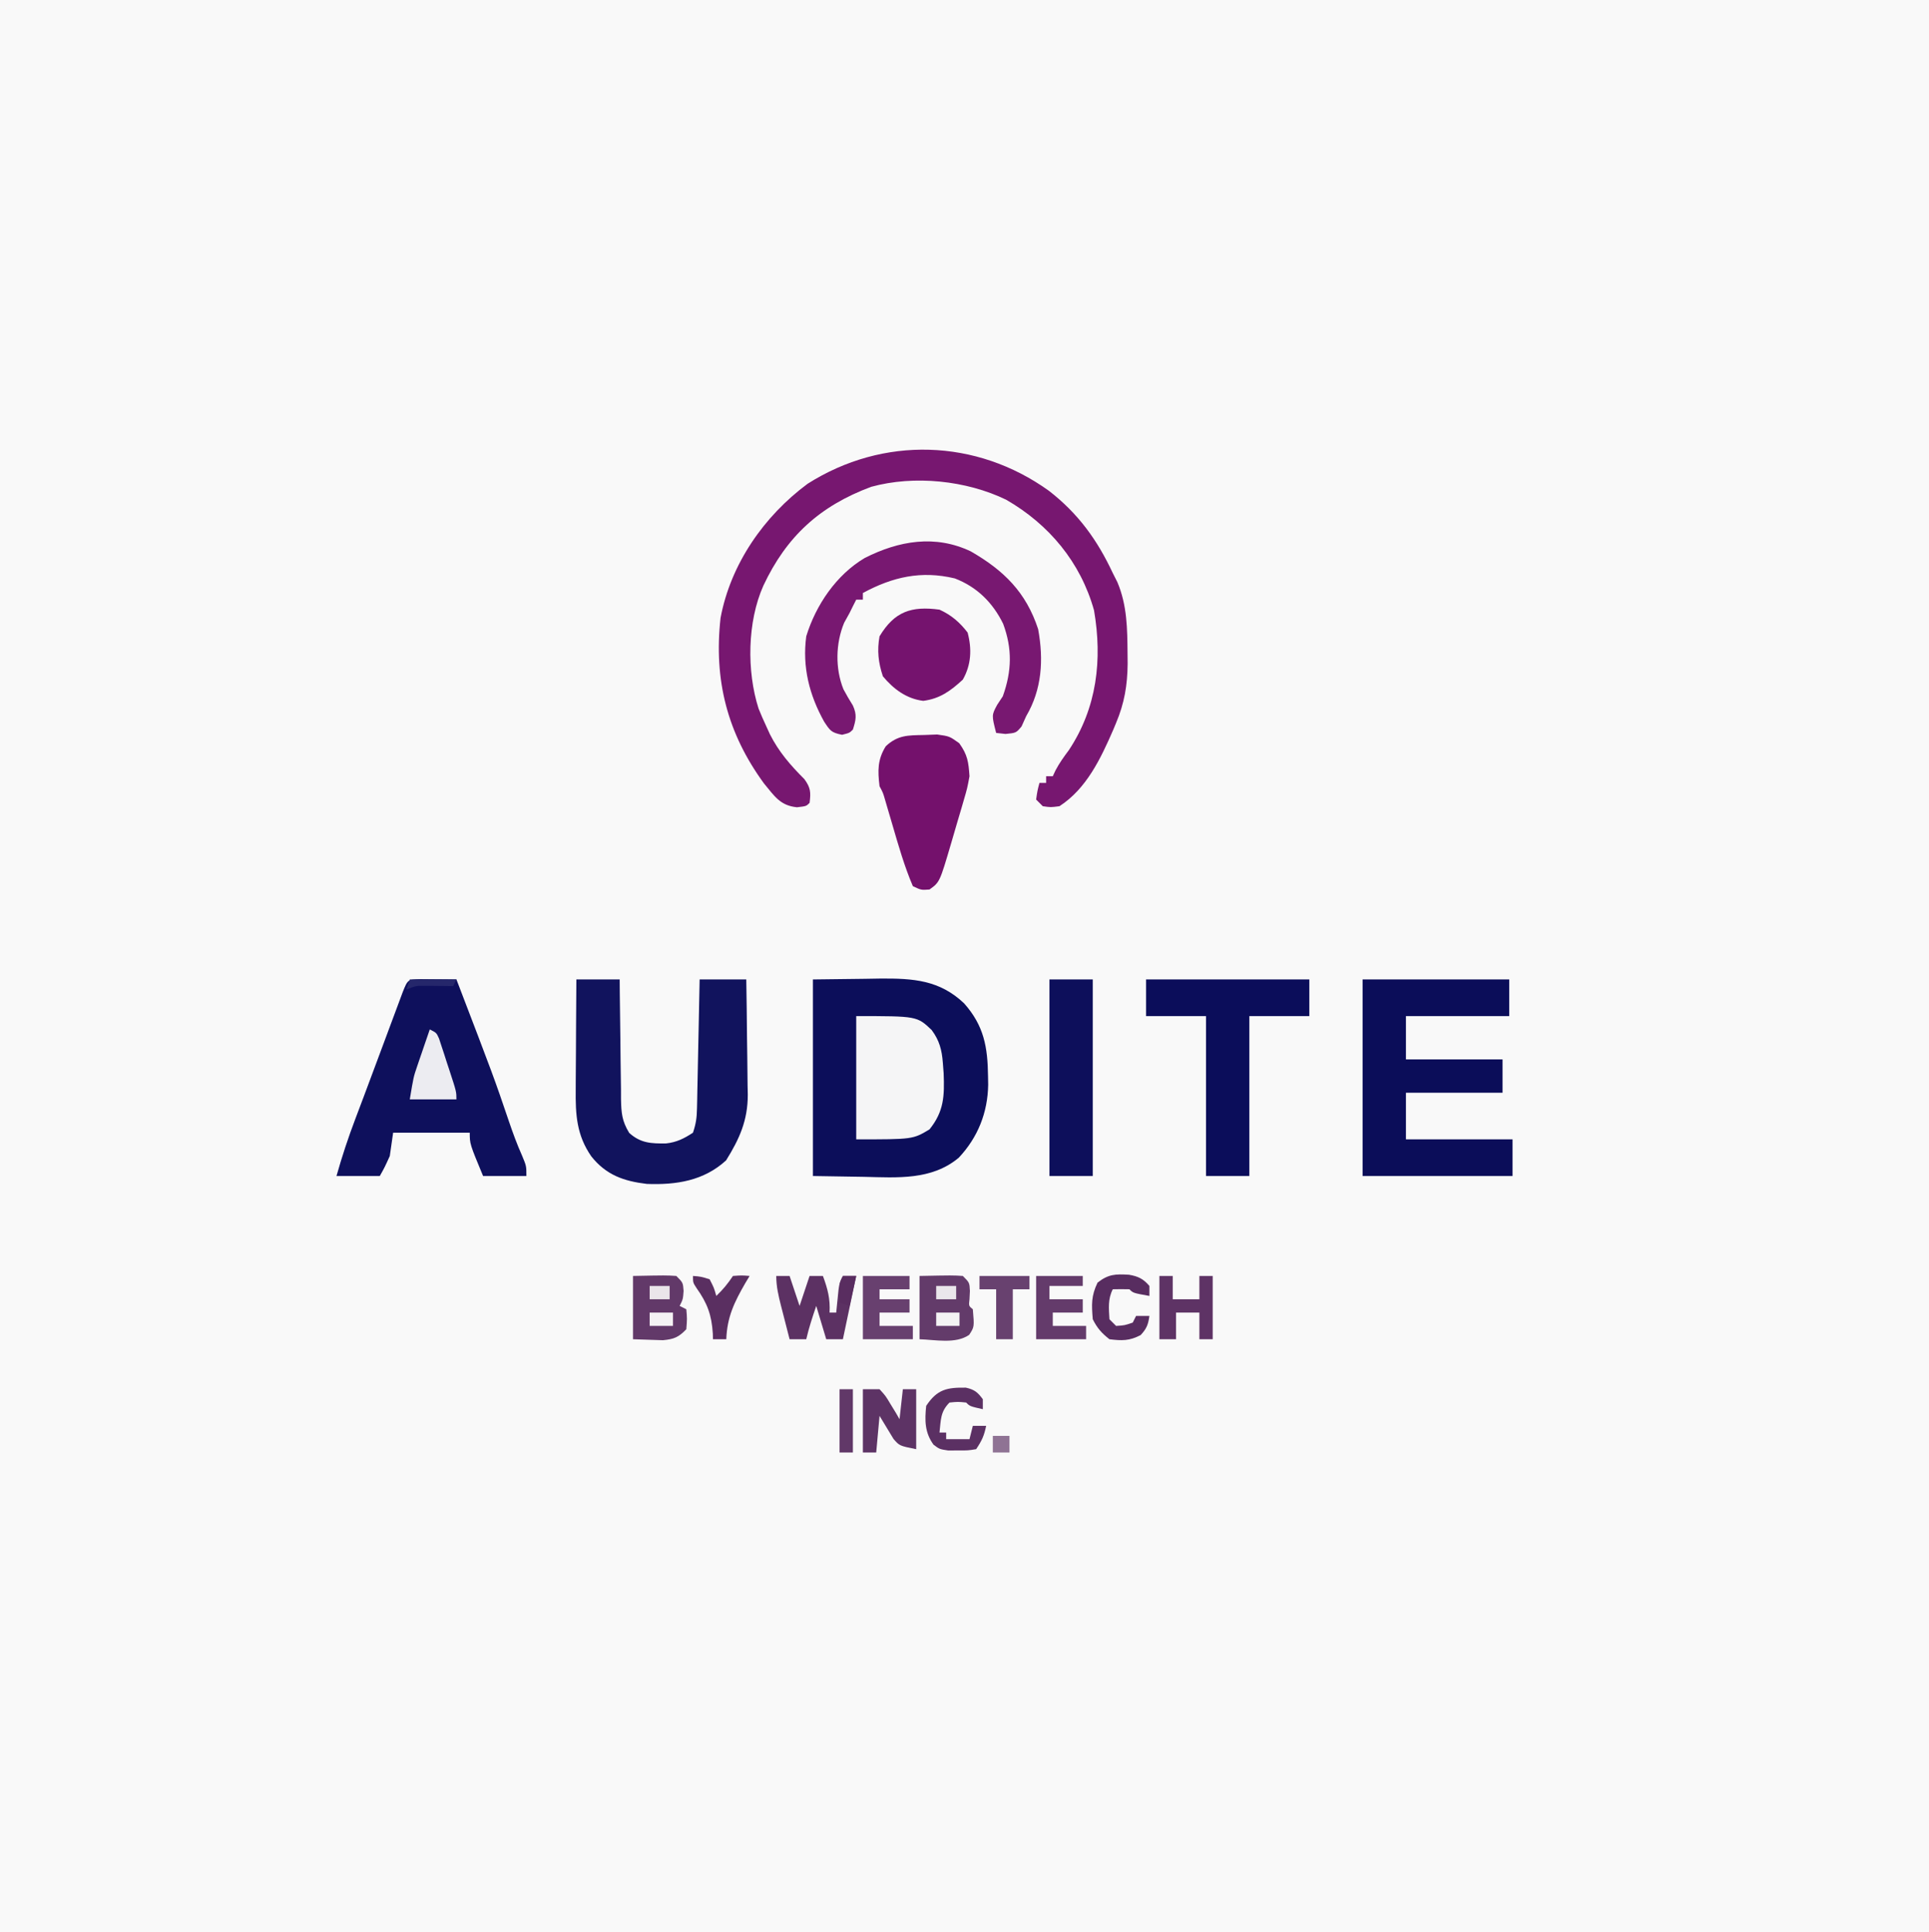 <svg id="svg" version="1.1" xmlns="http://www.w3.org/2000/svg" style="display: block;" viewBox="0 0 579 580"><rect x="0" y="0" width="579" height="580" fill="#808080" stroke="none"/><path d="M0 0 C191.07 0 382.14 0 579 0 C579 191.4 579 382.8 579 580 C387.93 580 196.86 580 0 580 C0 388.6 0 197.2 0 0 Z " transform="translate(0,0)" style="fill: #F9F9F9;"/><path d="M0 0 C5.115 -0.062 10.23 -0.124 15.5 -0.188 C17.897 -0.228 17.897 -0.228 20.342 -0.27 C30.065 -0.327 38.002 0.151 45.391 7.184 C51.35 13.91 52.46 20.297 52.562 29.062 C52.577 29.901 52.592 30.74 52.607 31.604 C52.471 39.958 49.537 47.376 43.784 53.508 C35.646 60.313 25.346 59.48 15.375 59.25 C7.764 59.126 7.764 59.126 0 59 C0 39.53 0 20.06 0 0 Z " transform="translate(244,294)" style="fill: #0C0E5A;"/><path d="M0 0 C8.77 6.811 14.49 14.688 19.166 24.682 C19.618 25.577 20.07 26.471 20.537 27.393 C23.492 34.368 23.54 41.404 23.603 48.87 C23.618 50.403 23.618 50.403 23.634 51.967 C23.559 58.417 22.66 63.736 20.166 69.682 C19.885 70.359 19.604 71.036 19.315 71.734 C15.571 80.33 11.292 89.43 3.166 94.682 C0.521 95.026 0.521 95.026 -1.834 94.682 C-2.494 94.022 -3.154 93.362 -3.834 92.682 C-3.459 90.057 -3.459 90.057 -2.834 87.682 C-2.174 87.682 -1.514 87.682 -0.834 87.682 C-0.834 87.022 -0.834 86.362 -0.834 85.682 C-0.174 85.682 0.486 85.682 1.166 85.682 C1.438 85.101 1.71 84.519 1.99 83.92 C3.152 81.708 4.484 79.869 5.978 77.87 C14.424 65.149 16.089 50.704 13.541 35.87 C9.506 21.456 0.039 10.094 -12.834 2.682 C-24.779 -3.105 -40.392 -4.742 -53.334 -1.193 C-68.715 4.525 -78.755 13.666 -85.709 28.495 C-90.529 39.298 -90.744 54.145 -87.147 65.37 C-86.425 67.161 -85.657 68.935 -84.834 70.682 C-84.472 71.476 -84.11 72.27 -83.737 73.088 C-81.072 78.363 -77.58 82.378 -73.409 86.542 C-71.499 89.139 -71.432 90.527 -71.834 93.682 C-72.834 94.682 -72.834 94.682 -75.624 94.999 C-80.705 94.498 -82.372 91.623 -85.522 87.85 C-96.492 72.822 -100.635 56.838 -98.553 38.159 C-95.514 21.971 -85.538 7.623 -72.428 -2.103 C-49.75 -16.498 -21.774 -15.642 0 0 Z " transform="translate(314.834,147.318)" style="fill: #771770;"/><path d="M0 0 C1.932 0.017 1.932 0.017 3.902 0.035 C5.193 0.044 6.483 0.053 7.812 0.062 C8.812 0.074 9.811 0.086 10.84 0.098 C22.119 29.527 22.119 29.527 26.645 42.841 C27.819 46.279 29.044 49.631 30.527 52.949 C31.84 56.098 31.84 56.098 31.84 59.098 C27.55 59.098 23.26 59.098 18.84 59.098 C14.84 49.473 14.84 49.473 14.84 46.098 C7.25 46.098 -0.34 46.098 -8.16 46.098 C-8.49 48.408 -8.82 50.718 -9.16 53.098 C-10.723 56.535 -10.723 56.535 -12.16 59.098 C-16.45 59.098 -20.74 59.098 -25.16 59.098 C-23.506 53.217 -21.607 47.49 -19.438 41.781 C-18.901 40.359 -18.364 38.937 -17.827 37.515 C-17.552 36.787 -17.276 36.058 -16.993 35.307 C-15.646 31.732 -14.316 28.151 -12.984 24.57 C-12.202 22.471 -11.419 20.372 -10.635 18.274 C-10.1 16.838 -9.566 15.402 -9.033 13.966 C-8.248 11.854 -7.461 9.743 -6.672 7.633 C-5.983 5.782 -5.983 5.782 -5.28 3.895 C-3.767 0.116 -3.767 0.116 0 0 Z " transform="translate(126.16,293.902)" style="fill: #0E105C;"/><path d="M0 0 C14.52 0 29.04 0 44 0 C44 3.63 44 7.26 44 11 C33.77 11 23.54 11 13 11 C13 15.29 13 19.58 13 24 C22.57 24 32.14 24 42 24 C42 27.3 42 30.6 42 34 C32.43 34 22.86 34 13 34 C13 38.62 13 43.24 13 48 C23.56 48 34.12 48 45 48 C45 51.63 45 55.26 45 59 C30.15 59 15.3 59 0 59 C0 39.53 0 20.06 0 0 Z " transform="translate(409,294)" style="fill: #0B0D59;"/><path d="M0 0 C4.29 0 8.58 0 13 0 C13.014 1.915 13.014 1.915 13.028 3.868 C13.068 8.611 13.134 13.354 13.208 18.097 C13.236 20.148 13.257 22.2 13.271 24.251 C13.292 27.203 13.339 30.154 13.391 33.105 C13.392 34.02 13.393 34.935 13.394 35.877 C13.49 40.054 13.648 42.419 15.851 46.056 C19.267 49.146 22.421 49.281 26.93 49.223 C30.1 48.882 32.362 47.737 35 46 C35.912 43.264 36.147 41.539 36.205 38.712 C36.225 37.851 36.245 36.991 36.266 36.104 C36.282 35.179 36.299 34.254 36.316 33.301 C36.337 32.351 36.358 31.4 36.379 30.421 C36.445 27.385 36.504 24.349 36.562 21.312 C36.606 19.255 36.649 17.197 36.693 15.139 C36.8 10.093 36.902 5.046 37 0 C41.62 0 46.24 0 51 0 C51.099 5.817 51.172 11.633 51.22 17.45 C51.24 19.426 51.267 21.401 51.302 23.377 C51.351 26.229 51.373 29.081 51.391 31.934 C51.411 32.806 51.432 33.678 51.453 34.577 C51.456 42.297 48.973 47.831 44.938 54.312 C38.243 60.437 30.001 61.711 21.148 61.375 C14.216 60.549 8.924 58.689 4.5 53.125 C0.054 46.74 -0.281 40.528 -0.195 33.008 C-0.192 32.062 -0.19 31.116 -0.187 30.141 C-0.176 27.136 -0.15 24.13 -0.125 21.125 C-0.115 19.081 -0.106 17.036 -0.098 14.992 C-0.076 9.995 -0.041 4.997 0 0 Z " transform="translate(173,294)" style="fill: #11135D;"/><path d="M0 0 C9.966 5.741 16.605 12.283 20.23 23.348 C21.912 32.523 21.384 41.428 16.625 49.5 C16.171 50.511 15.717 51.521 15.25 52.562 C13.625 54.5 13.625 54.5 10.438 54.812 C9.509 54.709 8.581 54.606 7.625 54.5 C6.262 49.173 6.262 49.173 7.938 46.062 C8.494 45.217 9.051 44.371 9.625 43.5 C12.337 35.934 12.502 29.224 9.723 21.738 C6.597 15.364 1.86 10.677 -4.785 8.121 C-14.864 5.704 -23.452 7.667 -32.375 12.5 C-32.375 13.16 -32.375 13.82 -32.375 14.5 C-33.035 14.5 -33.695 14.5 -34.375 14.5 C-35.063 15.823 -35.722 17.16 -36.375 18.5 C-36.911 19.469 -37.447 20.439 -38 21.438 C-40.578 27.63 -40.707 35.185 -38.215 41.387 C-37.323 43.049 -36.379 44.686 -35.371 46.281 C-34.105 49.102 -34.464 50.594 -35.375 53.5 C-36.375 54.5 -36.375 54.5 -38.625 55.062 C-41.915 54.389 -42.2 53.837 -44 51.125 C-48.47 43.102 -50.596 34.681 -49.375 25.5 C-46.494 16.105 -40.342 7.027 -31.805 1.98 C-21.557 -3.203 -10.685 -5.074 0 0 Z " transform="translate(291.375,165.5)" style="fill: #781871;"/><path d="M0 0 C16.17 0 32.34 0 49 0 C49 3.63 49 7.26 49 11 C43.06 11 37.12 11 31 11 C31 26.84 31 42.68 31 59 C26.71 59 22.42 59 18 59 C18 43.16 18 27.32 18 11 C12.06 11 6.12 11 0 11 C0 7.37 0 3.74 0 0 Z " transform="translate(344,294)" style="fill: #0B0D5A;"/><path d="M0 0 C18.242 0 18.242 0 22.648 4.184 C24.979 7.315 25.717 10.207 26 14 C26.08 15.042 26.16 16.083 26.242 17.156 C26.509 23.99 26.347 28.596 22 34 C17 37 17 37 0 37 C0 24.79 0 12.58 0 0 Z " transform="translate(257,305)" style="fill: #F5F5F6;"/><path d="M0 0 C1.316 -0.049 2.632 -0.098 3.988 -0.148 C7.688 0.375 7.688 0.375 10.605 2.461 C13.122 5.983 13.392 8.076 13.688 12.375 C13.022 15.968 13.022 15.968 11.922 19.734 C11.728 20.405 11.534 21.076 11.334 21.768 C10.923 23.175 10.506 24.58 10.083 25.983 C9.437 28.128 8.816 30.28 8.199 32.434 C4.743 44.183 4.743 44.183 1.688 46.375 C-0.812 46.562 -0.812 46.562 -3.312 45.375 C-5.855 39.414 -7.622 33.214 -9.438 27 C-9.959 25.221 -10.483 23.442 -11.008 21.664 C-11.235 20.888 -11.462 20.111 -11.696 19.311 C-12.274 17.323 -12.274 17.323 -13.312 15.375 C-13.868 10.743 -13.949 7.393 -11.438 3.375 C-7.842 -0.009 -4.734 0.099 0 0 Z " transform="translate(277.312,220.625)" style="fill: #74116C;"/><path d="M0 0 C4.29 0 8.58 0 13 0 C13 19.47 13 38.94 13 59 C8.71 59 4.42 59 0 59 C0 39.53 0 20.06 0 0 Z " transform="translate(315,294)" style="fill: #0D0F5B;"/><path d="M0 0 C3.549 1.616 6.076 3.795 8.438 6.875 C9.745 11.816 9.532 16.539 7 21 C3.31 24.399 0.128 26.722 -4.875 27.375 C-9.856 26.777 -13.826 23.842 -17 20 C-18.364 15.907 -18.771 12.27 -18 8 C-13.513 0.545 -8.459 -1.138 0 0 Z " transform="translate(282,183)" style="fill: #75136E;"/><path d="M0 0 C9.961 -0.195 9.961 -0.195 13 0 C15 2 15 2 15.125 4.5 C15.084 5.325 15.043 6.15 15 7 C14.764 9 14.764 9 16 10 C16.46 15.294 16.46 15.294 14.902 17.684 C10.837 20.497 4.674 19.139 0 19 C0 12.73 0 6.46 0 0 Z " transform="translate(276,383)" style="fill: #633B6A;"/><path d="M0 0 C9.961 -0.195 9.961 -0.195 13 0 C15 2 15 2 15.188 4.5 C15 7 15 7 14 9 C14.66 9.33 15.32 9.66 16 10 C16.25 12.812 16.25 12.812 16 16 C13.679 18.41 12.336 18.967 8.984 19.293 C7.917 19.258 6.85 19.223 5.75 19.188 C2.904 19.095 2.904 19.095 0 19 C0 12.73 0 6.46 0 0 Z " transform="translate(190,383)" style="fill: #623969;"/><path d="M0 0 C1.32 0 2.64 0 4 0 C4.99 2.97 5.98 5.94 7 9 C7.99 6.03 8.98 3.06 10 0 C11.32 0 12.64 0 14 0 C15.423 3.823 16.24 6.913 16 11 C16.66 11 17.32 11 18 11 C18.091 10.06 18.091 10.06 18.184 9.102 C18.267 8.284 18.351 7.467 18.438 6.625 C18.519 5.813 18.6 5.001 18.684 4.164 C19 2 19 2 20 0 C21.32 0 22.64 0 24 0 C22.68 6.27 21.36 12.54 20 19 C18.35 19 16.7 19 15 19 C14.01 15.7 13.02 12.4 12 9 C10.871 12.311 9.787 15.59 9 19 C7.35 19 5.7 19 4 19 C3.329 16.397 2.663 13.793 2 11.188 C1.809 10.45 1.618 9.712 1.422 8.951 C0.647 5.895 0 3.166 0 0 Z " transform="translate(233,383)" style="fill: #5C3163;"/><path d="M0 0 C4.62 0 9.24 0 14 0 C14 1.32 14 2.64 14 4 C11.03 4 8.06 4 5 4 C5 4.99 5 5.98 5 7 C7.97 7 10.94 7 14 7 C14 8.32 14 9.64 14 11 C11.03 11 8.06 11 5 11 C5 12.32 5 13.64 5 15 C8.3 15 11.6 15 15 15 C15 16.32 15 17.64 15 19 C10.05 19 5.1 19 0 19 C0 12.73 0 6.46 0 0 Z " transform="translate(259,383)" style="fill: #68406F;"/><path d="M0 0 C1.65 0 3.3 0 5 0 C6.801 1.969 6.801 1.969 8.312 4.5 C8.824 5.335 9.336 6.171 9.863 7.031 C10.238 7.681 10.614 8.331 11 9 C11.33 6.03 11.66 3.06 12 0 C13.32 0 14.64 0 16 0 C16 5.94 16 11.88 16 18 C11 17 11 17 9.199 14.934 C7.799 12.622 6.4 10.311 5 8 C4.67 11.63 4.34 15.26 4 19 C2.68 19 1.36 19 0 19 C0 12.73 0 6.46 0 0 Z " transform="translate(259,417)" style="fill: #5D3365;"/><path d="M0 0 C4.62 0 9.24 0 14 0 C14 0.99 14 1.98 14 3 C10.7 3 7.4 3 4 3 C4 4.32 4 5.64 4 7 C7.3 7 10.6 7 14 7 C14 8.32 14 9.64 14 11 C11.03 11 8.06 11 5 11 C5 12.32 5 13.64 5 15 C8.3 15 11.6 15 15 15 C15 16.32 15 17.64 15 19 C10.05 19 5.1 19 0 19 C0 12.73 0 6.46 0 0 Z " transform="translate(311,383)" style="fill: #643B6B;"/><path d="M0 0 C1.32 0 2.64 0 4 0 C4 2.31 4 4.62 4 7 C6.64 7 9.28 7 12 7 C12 4.69 12 2.38 12 0 C13.32 0 14.64 0 16 0 C16 6.27 16 12.54 16 19 C14.68 19 13.36 19 12 19 C12 16.36 12 13.72 12 11 C9.69 11 7.38 11 5 11 C5 13.64 5 16.28 5 19 C3.35 19 1.7 19 0 19 C0 12.73 0 6.46 0 0 Z " transform="translate(348,383)" style="fill: #5E3365;"/><path d="M0 0 C2 1 2 1 2.778 2.734 C3.019 3.47 3.26 4.206 3.508 4.965 C3.772 5.765 4.036 6.565 4.309 7.389 C4.578 8.23 4.847 9.071 5.125 9.938 C5.402 10.775 5.679 11.612 5.965 12.475 C8 18.705 8 18.705 8 21 C3.38 21 -1.24 21 -6 21 C-4.875 14.25 -4.875 14.25 -3.809 11.133 C-3.586 10.475 -3.364 9.818 -3.135 9.141 C-2.905 8.475 -2.675 7.81 -2.438 7.125 C-2.204 6.437 -1.97 5.748 -1.729 5.039 C-1.156 3.358 -0.579 1.679 0 0 Z " transform="translate(129,309)" style="fill: #ECECF1;"/><path d="M0 0 C2.765 0.472 4.303 1.22 6.129 3.363 C6.129 4.353 6.129 5.343 6.129 6.363 C1.254 5.488 1.254 5.488 0.129 4.363 C-1.537 4.323 -3.205 4.321 -4.871 4.363 C-6.378 7.377 -6.049 10.046 -5.871 13.363 C-5.211 14.023 -4.551 14.683 -3.871 15.363 C-1.296 15.198 -1.296 15.198 1.129 14.363 C1.459 13.703 1.789 13.043 2.129 12.363 C3.449 12.363 4.769 12.363 6.129 12.363 C5.773 14.945 5.296 16.184 3.504 18.113 C0.163 19.872 -2.15 19.828 -5.871 19.363 C-8.236 17.496 -9.531 16.043 -10.871 13.363 C-11.235 8.92 -11.364 6.392 -9.434 2.363 C-6.159 -0.193 -4.063 -0.234 0 0 Z " transform="translate(338.871,382.637)" style="fill: #582D60;"/><path d="M0 0 C2.573 0.578 3.526 1.362 5.086 3.469 C5.086 4.459 5.086 5.449 5.086 6.469 C1.211 5.594 1.211 5.594 0.086 4.469 C-2.372 4.219 -2.372 4.219 -4.914 4.469 C-7.676 7.231 -7.493 9.676 -7.914 13.469 C-7.254 13.469 -6.594 13.469 -5.914 13.469 C-5.914 14.129 -5.914 14.789 -5.914 15.469 C-3.604 15.469 -1.294 15.469 1.086 15.469 C1.416 14.149 1.746 12.829 2.086 11.469 C3.406 11.469 4.726 11.469 6.086 11.469 C5.473 14.431 4.832 15.849 3.086 18.469 C0.59 18.867 0.59 18.867 -2.352 18.844 C-3.804 18.855 -3.804 18.855 -5.285 18.867 C-7.914 18.469 -7.914 18.469 -9.699 17.133 C-12.365 13.481 -12.365 9.828 -11.914 5.469 C-8.613 0.463 -5.626 -0.077 0 0 Z " transform="translate(289.914,416.531)" style="fill: #5B3063;"/><path d="M0 0 C4.95 0 9.9 0 15 0 C15 1.32 15 2.64 15 4 C13.35 4 11.7 4 10 4 C10 8.95 10 13.9 10 19 C8.35 19 6.7 19 5 19 C5 14.05 5 9.1 5 4 C3.35 4 1.7 4 0 4 C0 2.68 0 1.36 0 0 Z " transform="translate(294,383)" style="fill: #68416F;"/><path d="M0 0 C2.375 0.188 2.375 0.188 5 1 C6.312 3.562 6.312 3.562 7 6 C9.025 4.067 10.421 2.368 12 0 C14.625 -0.188 14.625 -0.188 17 0 C16.578 0.701 16.157 1.403 15.723 2.125 C12.394 7.889 10.252 12.321 10 19 C8.68 19 7.36 19 6 19 C5.986 18.443 5.972 17.886 5.957 17.312 C5.607 11.716 4.314 8.193 1.059 3.629 C0 2 0 2 0 0 Z " transform="translate(208,383)" style="fill: #5A2F61;"/><path d="M0 0 C1.32 0 2.64 0 4 0 C4 6.27 4 12.54 4 19 C2.68 19 1.36 19 0 19 C0 12.73 0 6.46 0 0 Z " transform="translate(252,417)" style="fill: #613868;"/><path d="M0 0 C1.32 0 2.64 0 4 0 C3.34 2.97 2.68 5.94 2 9 C1.01 8.67 0.02 8.34 -1 8 C-1.125 2.25 -1.125 2.25 0 0 Z " transform="translate(253,383)" style="fill: #592D60;"/><path d="M0 0 C2.31 0 4.62 0 7 0 C7 1.32 7 2.64 7 4 C4.69 4 2.38 4 0 4 C0 2.68 0 1.36 0 0 Z " transform="translate(281,394)" style="fill: #F4F3F4;"/><path d="M0 0 C2.31 0 4.62 0 7 0 C7 1.32 7 2.64 7 4 C4.69 4 2.38 4 0 4 C0 2.68 0 1.36 0 0 Z " transform="translate(195,394)" style="fill: #F4F2F4;"/><path d="M0 0 C1.65 0 3.3 0 5 0 C5 1.65 5 3.3 5 5 C3.35 5 1.7 5 0 5 C0 3.35 0 1.7 0 0 Z " transform="translate(298,431)" style="fill: #8F7394;"/><path d="M0 0 C1.98 0 3.96 0 6 0 C6 1.32 6 2.64 6 4 C4.02 4 2.04 4 0 4 C0 2.68 0 1.36 0 0 Z " transform="translate(281,386)" style="fill: #EAE6EB;"/><path d="M0 0 C1.98 0 3.96 0 6 0 C6 1.32 6 2.64 6 4 C4.02 4 2.04 4 0 4 C0 2.68 0 1.36 0 0 Z " transform="translate(195,386)" style="fill: #EAE5EA;"/><path d="M0 0 C4.62 0 9.24 0 14 0 C13.67 0.66 13.34 1.32 13 2 C11.861 1.983 11.861 1.983 10.699 1.965 C9.705 1.956 8.711 1.947 7.688 1.938 C6.701 1.926 5.715 1.914 4.699 1.902 C1.9 1.877 1.9 1.877 -1 3 C-0.67 2.01 -0.34 1.02 0 0 Z " transform="translate(123,294)" style="fill: #25276B;"/></svg>